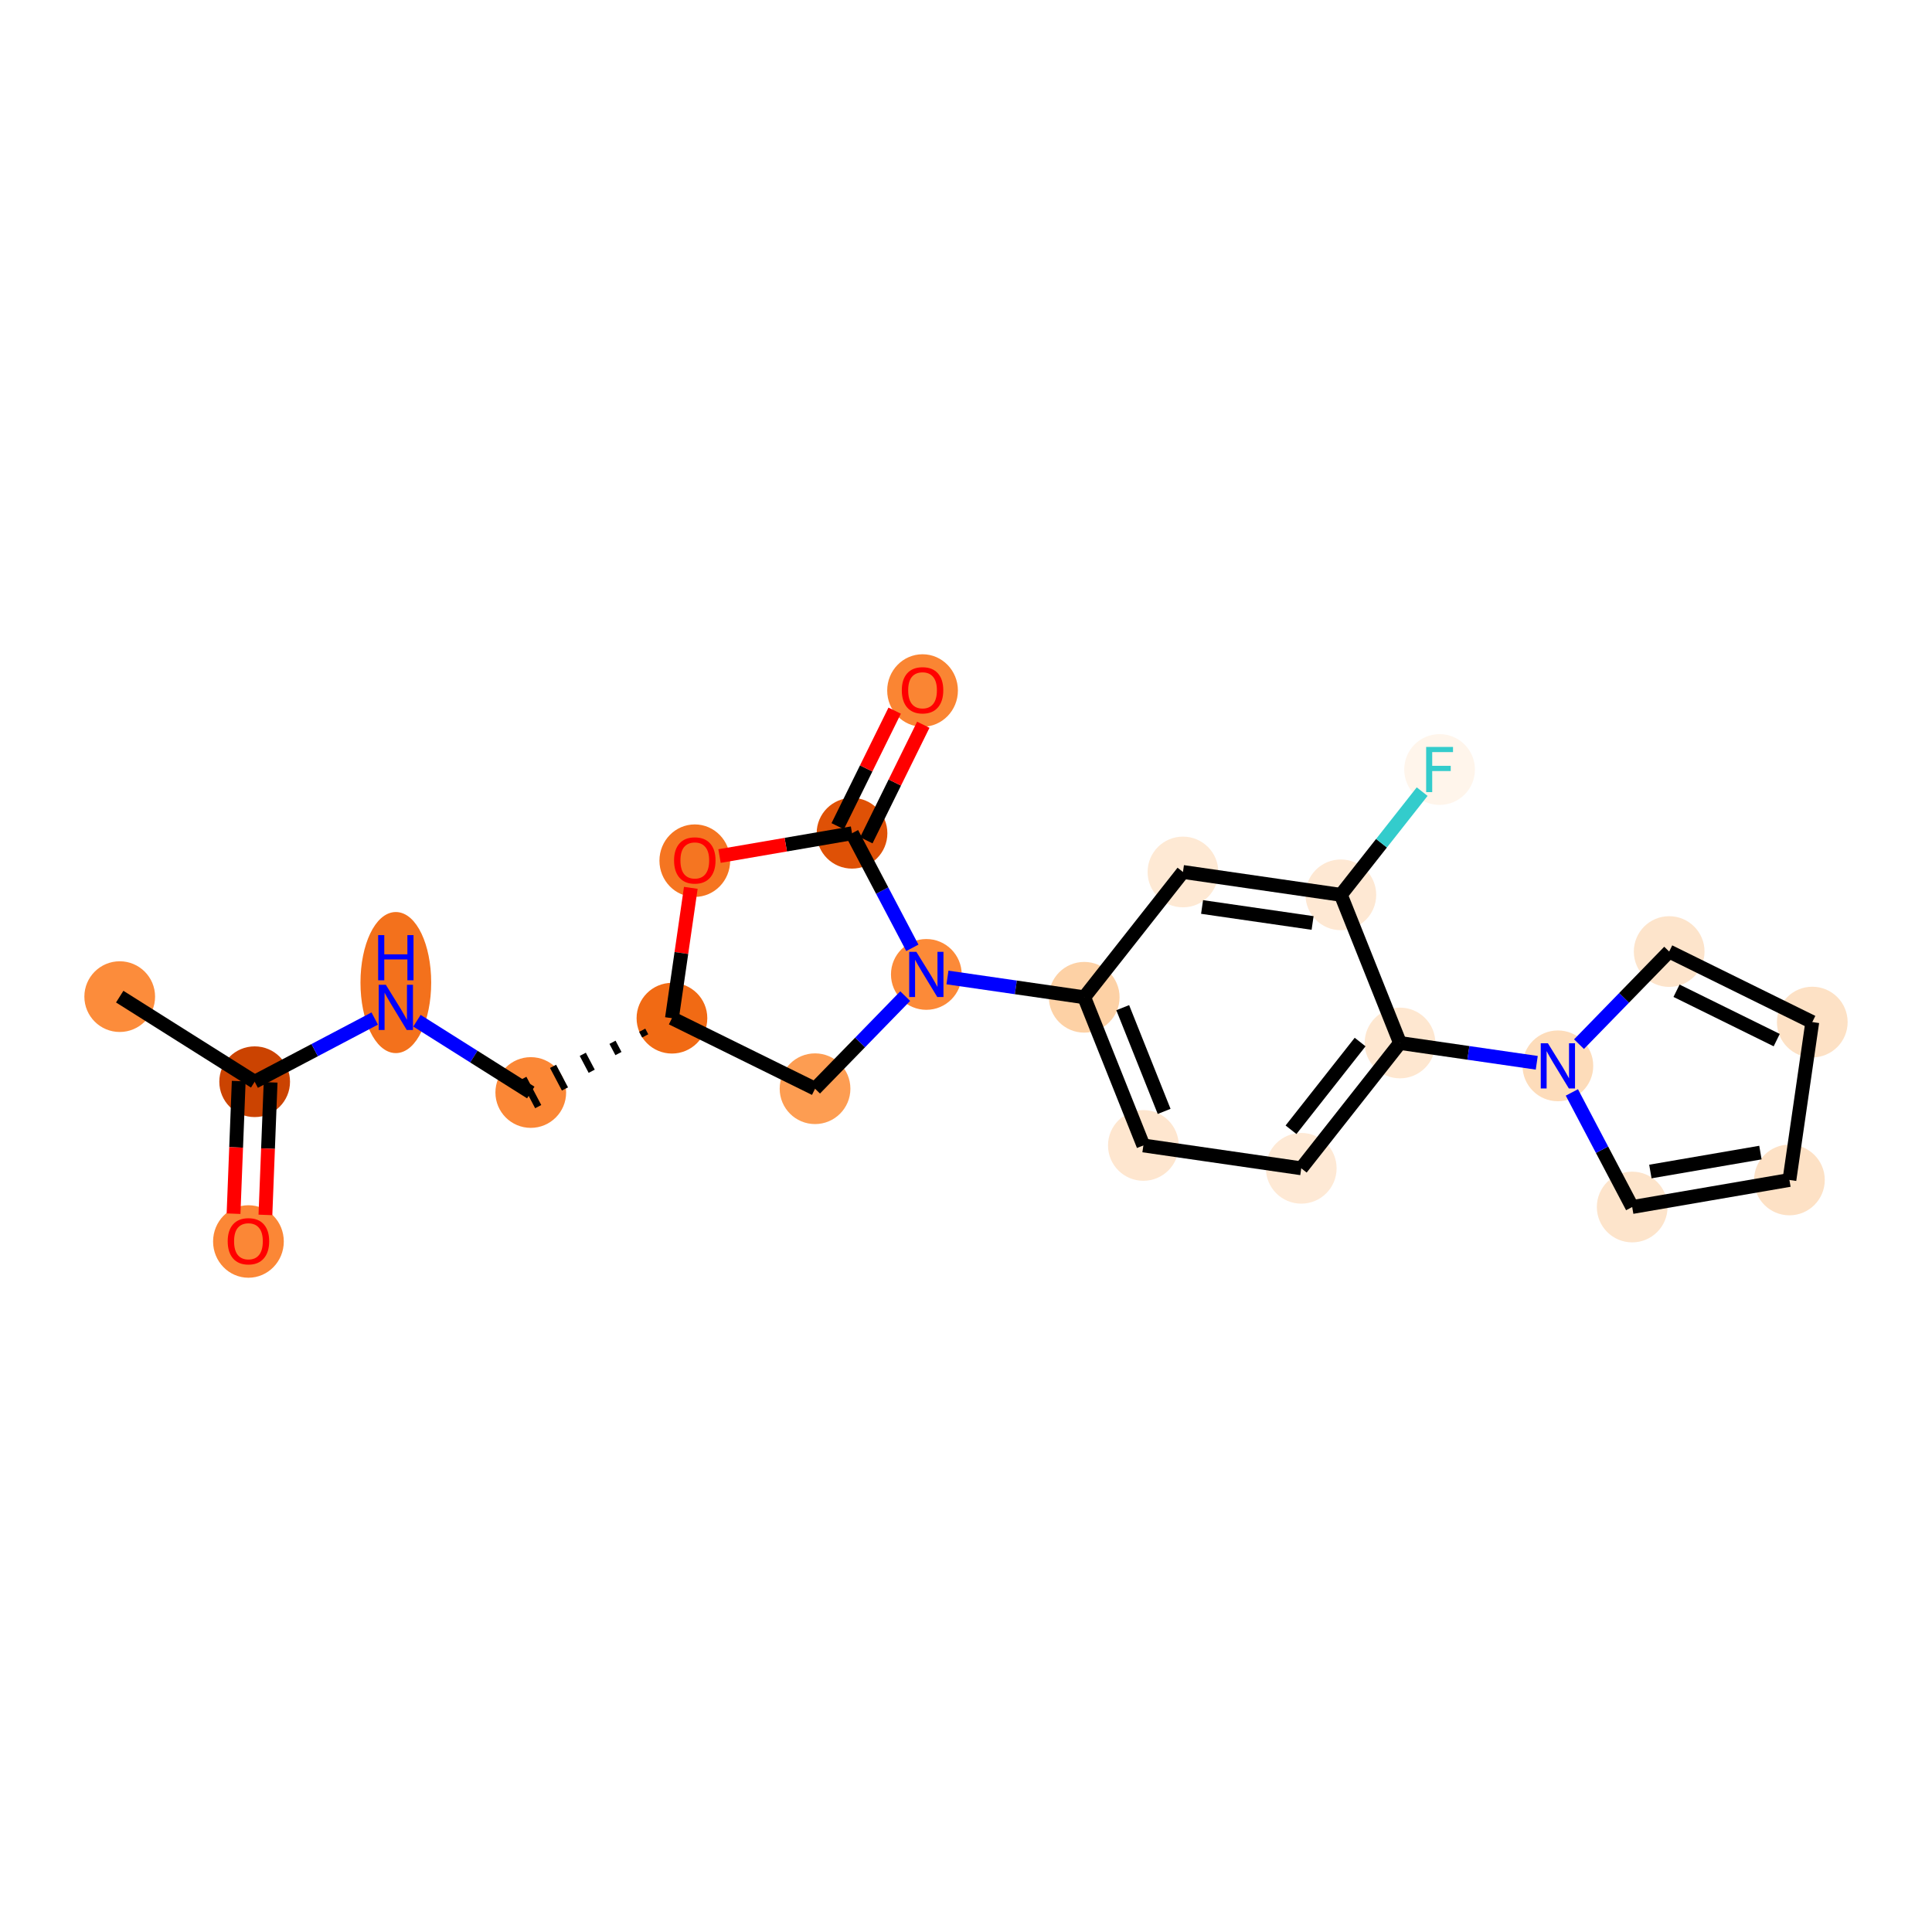 <?xml version='1.0' encoding='iso-8859-1'?>
<svg version='1.1' baseProfile='full'
              xmlns='http://www.w3.org/2000/svg'
                      xmlns:rdkit='http://www.rdkit.org/xml'
                      xmlns:xlink='http://www.w3.org/1999/xlink'
                  xml:space='preserve'
width='280px' height='280px' viewBox='0 0 280 280'>
<!-- END OF HEADER -->
<rect style='opacity:1.0;fill:#FFFFFF;stroke:none' width='280' height='280' x='0' y='0'> </rect>
<ellipse cx='17.351' cy='144.439' rx='4.624' ry='4.624'  style='fill:#FC8C3B;fill-rule:evenodd;stroke:#FC8C3B;stroke-width:1.0px;stroke-linecap:butt;stroke-linejoin:miter;stroke-opacity:1' />
<ellipse cx='36.908' cy='156.772' rx='4.624' ry='4.624'  style='fill:#CB4301;fill-rule:evenodd;stroke:#CB4301;stroke-width:1.0px;stroke-linecap:butt;stroke-linejoin:miter;stroke-opacity:1' />
<ellipse cx='36.006' cy='179.926' rx='4.624' ry='4.754'  style='fill:#FB8736;fill-rule:evenodd;stroke:#FB8736;stroke-width:1.0px;stroke-linecap:butt;stroke-linejoin:miter;stroke-opacity:1' />
<ellipse cx='57.367' cy='142.401' rx='4.624' ry='9.723'  style='fill:#F3711C;fill-rule:evenodd;stroke:#F3711C;stroke-width:1.0px;stroke-linecap:butt;stroke-linejoin:miter;stroke-opacity:1' />
<ellipse cx='76.924' cy='158.335' rx='4.624' ry='4.624'  style='fill:#FB8736;fill-rule:evenodd;stroke:#FB8736;stroke-width:1.0px;stroke-linecap:butt;stroke-linejoin:miter;stroke-opacity:1' />
<ellipse cx='97.383' cy='147.565' rx='4.624' ry='4.624'  style='fill:#F16A14;fill-rule:evenodd;stroke:#F16A14;stroke-width:1.0px;stroke-linecap:butt;stroke-linejoin:miter;stroke-opacity:1' />
<ellipse cx='118.122' cy='157.786' rx='4.624' ry='4.624'  style='fill:#FD9D52;fill-rule:evenodd;stroke:#FD9D52;stroke-width:1.0px;stroke-linecap:butt;stroke-linejoin:miter;stroke-opacity:1' />
<ellipse cx='134.251' cy='141.221' rx='4.624' ry='4.63'  style='fill:#FC8A38;fill-rule:evenodd;stroke:#FC8A38;stroke-width:1.0px;stroke-linecap:butt;stroke-linejoin:miter;stroke-opacity:1' />
<ellipse cx='157.134' cy='144.533' rx='4.624' ry='4.624'  style='fill:#FDD1A5;fill-rule:evenodd;stroke:#FDD1A5;stroke-width:1.0px;stroke-linecap:butt;stroke-linejoin:miter;stroke-opacity:1' />
<ellipse cx='165.706' cy='166.006' rx='4.624' ry='4.624'  style='fill:#FEE6CF;fill-rule:evenodd;stroke:#FEE6CF;stroke-width:1.0px;stroke-linecap:butt;stroke-linejoin:miter;stroke-opacity:1' />
<ellipse cx='188.588' cy='169.319' rx='4.624' ry='4.624'  style='fill:#FEE9D5;fill-rule:evenodd;stroke:#FEE9D5;stroke-width:1.0px;stroke-linecap:butt;stroke-linejoin:miter;stroke-opacity:1' />
<ellipse cx='202.898' cy='151.158' rx='4.624' ry='4.624'  style='fill:#FEE7D0;fill-rule:evenodd;stroke:#FEE7D0;stroke-width:1.0px;stroke-linecap:butt;stroke-linejoin:miter;stroke-opacity:1' />
<ellipse cx='225.78' cy='154.471' rx='4.624' ry='4.63'  style='fill:#FDDCBA;fill-rule:evenodd;stroke:#FDDCBA;stroke-width:1.0px;stroke-linecap:butt;stroke-linejoin:miter;stroke-opacity:1' />
<ellipse cx='241.91' cy='137.906' rx='4.624' ry='4.624'  style='fill:#FDE4CB;fill-rule:evenodd;stroke:#FDE4CB;stroke-width:1.0px;stroke-linecap:butt;stroke-linejoin:miter;stroke-opacity:1' />
<ellipse cx='262.649' cy='148.127' rx='4.624' ry='4.624'  style='fill:#FDE1C5;fill-rule:evenodd;stroke:#FDE1C5;stroke-width:1.0px;stroke-linecap:butt;stroke-linejoin:miter;stroke-opacity:1' />
<ellipse cx='259.336' cy='171.009' rx='4.624' ry='4.624'  style='fill:#FDE1C5;fill-rule:evenodd;stroke:#FDE1C5;stroke-width:1.0px;stroke-linecap:butt;stroke-linejoin:miter;stroke-opacity:1' />
<ellipse cx='236.55' cy='174.93' rx='4.624' ry='4.624'  style='fill:#FDE4CB;fill-rule:evenodd;stroke:#FDE4CB;stroke-width:1.0px;stroke-linecap:butt;stroke-linejoin:miter;stroke-opacity:1' />
<ellipse cx='194.326' cy='129.686' rx='4.624' ry='4.624'  style='fill:#FEE8D3;fill-rule:evenodd;stroke:#FEE8D3;stroke-width:1.0px;stroke-linecap:butt;stroke-linejoin:miter;stroke-opacity:1' />
<ellipse cx='208.635' cy='111.525' rx='4.624' ry='4.63'  style='fill:#FFF5EB;fill-rule:evenodd;stroke:#FFF5EB;stroke-width:1.0px;stroke-linecap:butt;stroke-linejoin:miter;stroke-opacity:1' />
<ellipse cx='171.443' cy='126.373' rx='4.624' ry='4.624'  style='fill:#FEE9D4;fill-rule:evenodd;stroke:#FEE9D4;stroke-width:1.0px;stroke-linecap:butt;stroke-linejoin:miter;stroke-opacity:1' />
<ellipse cx='123.481' cy='120.762' rx='4.624' ry='4.624'  style='fill:#DF5106;fill-rule:evenodd;stroke:#DF5106;stroke-width:1.0px;stroke-linecap:butt;stroke-linejoin:miter;stroke-opacity:1' />
<ellipse cx='133.703' cy='100.074' rx='4.624' ry='4.754'  style='fill:#FA8533;fill-rule:evenodd;stroke:#FA8533;stroke-width:1.0px;stroke-linecap:butt;stroke-linejoin:miter;stroke-opacity:1' />
<ellipse cx='100.695' cy='124.734' rx='4.624' ry='4.754'  style='fill:#F57521;fill-rule:evenodd;stroke:#F57521;stroke-width:1.0px;stroke-linecap:butt;stroke-linejoin:miter;stroke-opacity:1' />
<path class='bond-0 atom-0 atom-1' d='M 17.351,144.439 L 36.908,156.772' style='fill:none;fill-rule:evenodd;stroke:#000000;stroke-width:2.0px;stroke-linecap:butt;stroke-linejoin:miter;stroke-opacity:1' />
<path class='bond-1 atom-1 atom-2' d='M 34.598,156.682 L 34.222,166.289' style='fill:none;fill-rule:evenodd;stroke:#000000;stroke-width:2.0px;stroke-linecap:butt;stroke-linejoin:miter;stroke-opacity:1' />
<path class='bond-1 atom-1 atom-2' d='M 34.222,166.289 L 33.847,175.896' style='fill:none;fill-rule:evenodd;stroke:#FF0000;stroke-width:2.0px;stroke-linecap:butt;stroke-linejoin:miter;stroke-opacity:1' />
<path class='bond-1 atom-1 atom-2' d='M 39.218,156.862 L 38.843,166.469' style='fill:none;fill-rule:evenodd;stroke:#000000;stroke-width:2.0px;stroke-linecap:butt;stroke-linejoin:miter;stroke-opacity:1' />
<path class='bond-1 atom-1 atom-2' d='M 38.843,166.469 L 38.468,176.076' style='fill:none;fill-rule:evenodd;stroke:#FF0000;stroke-width:2.0px;stroke-linecap:butt;stroke-linejoin:miter;stroke-opacity:1' />
<path class='bond-2 atom-1 atom-3' d='M 36.908,156.772 L 45.607,152.193' style='fill:none;fill-rule:evenodd;stroke:#000000;stroke-width:2.0px;stroke-linecap:butt;stroke-linejoin:miter;stroke-opacity:1' />
<path class='bond-2 atom-1 atom-3' d='M 45.607,152.193 L 54.306,147.613' style='fill:none;fill-rule:evenodd;stroke:#0000FF;stroke-width:2.0px;stroke-linecap:butt;stroke-linejoin:miter;stroke-opacity:1' />
<path class='bond-3 atom-3 atom-4' d='M 60.428,147.932 L 68.676,153.134' style='fill:none;fill-rule:evenodd;stroke:#0000FF;stroke-width:2.0px;stroke-linecap:butt;stroke-linejoin:miter;stroke-opacity:1' />
<path class='bond-3 atom-3 atom-4' d='M 68.676,153.134 L 76.924,158.335' style='fill:none;fill-rule:evenodd;stroke:#000000;stroke-width:2.0px;stroke-linecap:butt;stroke-linejoin:miter;stroke-opacity:1' />
<path class='bond-4 atom-5 atom-4' d='M 93.076,149.31 L 93.507,150.128' style='fill:none;fill-rule:evenodd;stroke:#000000;stroke-width:1.0px;stroke-linecap:butt;stroke-linejoin:miter;stroke-opacity:1' />
<path class='bond-4 atom-5 atom-4' d='M 88.769,151.055 L 89.63,152.691' style='fill:none;fill-rule:evenodd;stroke:#000000;stroke-width:1.0px;stroke-linecap:butt;stroke-linejoin:miter;stroke-opacity:1' />
<path class='bond-4 atom-5 atom-4' d='M 84.461,152.799 L 85.754,155.254' style='fill:none;fill-rule:evenodd;stroke:#000000;stroke-width:1.0px;stroke-linecap:butt;stroke-linejoin:miter;stroke-opacity:1' />
<path class='bond-4 atom-5 atom-4' d='M 80.154,154.544 L 81.877,157.818' style='fill:none;fill-rule:evenodd;stroke:#000000;stroke-width:1.0px;stroke-linecap:butt;stroke-linejoin:miter;stroke-opacity:1' />
<path class='bond-4 atom-5 atom-4' d='M 75.847,156.289 L 78.001,160.381' style='fill:none;fill-rule:evenodd;stroke:#000000;stroke-width:1.0px;stroke-linecap:butt;stroke-linejoin:miter;stroke-opacity:1' />
<path class='bond-5 atom-5 atom-6' d='M 97.383,147.565 L 118.122,157.786' style='fill:none;fill-rule:evenodd;stroke:#000000;stroke-width:2.0px;stroke-linecap:butt;stroke-linejoin:miter;stroke-opacity:1' />
<path class='bond-22 atom-22 atom-5' d='M 100.118,128.673 L 98.75,138.119' style='fill:none;fill-rule:evenodd;stroke:#FF0000;stroke-width:2.0px;stroke-linecap:butt;stroke-linejoin:miter;stroke-opacity:1' />
<path class='bond-22 atom-22 atom-5' d='M 98.75,138.119 L 97.383,147.565' style='fill:none;fill-rule:evenodd;stroke:#000000;stroke-width:2.0px;stroke-linecap:butt;stroke-linejoin:miter;stroke-opacity:1' />
<path class='bond-6 atom-6 atom-7' d='M 118.122,157.786 L 124.656,151.076' style='fill:none;fill-rule:evenodd;stroke:#000000;stroke-width:2.0px;stroke-linecap:butt;stroke-linejoin:miter;stroke-opacity:1' />
<path class='bond-6 atom-6 atom-7' d='M 124.656,151.076 L 131.19,144.365' style='fill:none;fill-rule:evenodd;stroke:#0000FF;stroke-width:2.0px;stroke-linecap:butt;stroke-linejoin:miter;stroke-opacity:1' />
<path class='bond-7 atom-7 atom-8' d='M 137.313,141.664 L 147.223,143.099' style='fill:none;fill-rule:evenodd;stroke:#0000FF;stroke-width:2.0px;stroke-linecap:butt;stroke-linejoin:miter;stroke-opacity:1' />
<path class='bond-7 atom-7 atom-8' d='M 147.223,143.099 L 157.134,144.533' style='fill:none;fill-rule:evenodd;stroke:#000000;stroke-width:2.0px;stroke-linecap:butt;stroke-linejoin:miter;stroke-opacity:1' />
<path class='bond-19 atom-7 atom-20' d='M 132.224,137.369 L 127.852,129.066' style='fill:none;fill-rule:evenodd;stroke:#0000FF;stroke-width:2.0px;stroke-linecap:butt;stroke-linejoin:miter;stroke-opacity:1' />
<path class='bond-19 atom-7 atom-20' d='M 127.852,129.066 L 123.481,120.762' style='fill:none;fill-rule:evenodd;stroke:#000000;stroke-width:2.0px;stroke-linecap:butt;stroke-linejoin:miter;stroke-opacity:1' />
<path class='bond-8 atom-8 atom-9' d='M 157.134,144.533 L 165.706,166.006' style='fill:none;fill-rule:evenodd;stroke:#000000;stroke-width:2.0px;stroke-linecap:butt;stroke-linejoin:miter;stroke-opacity:1' />
<path class='bond-8 atom-8 atom-9' d='M 162.714,146.04 L 168.715,161.071' style='fill:none;fill-rule:evenodd;stroke:#000000;stroke-width:2.0px;stroke-linecap:butt;stroke-linejoin:miter;stroke-opacity:1' />
<path class='bond-23 atom-19 atom-8' d='M 171.443,126.373 L 157.134,144.533' style='fill:none;fill-rule:evenodd;stroke:#000000;stroke-width:2.0px;stroke-linecap:butt;stroke-linejoin:miter;stroke-opacity:1' />
<path class='bond-9 atom-9 atom-10' d='M 165.706,166.006 L 188.588,169.319' style='fill:none;fill-rule:evenodd;stroke:#000000;stroke-width:2.0px;stroke-linecap:butt;stroke-linejoin:miter;stroke-opacity:1' />
<path class='bond-10 atom-10 atom-11' d='M 188.588,169.319 L 202.898,151.158' style='fill:none;fill-rule:evenodd;stroke:#000000;stroke-width:2.0px;stroke-linecap:butt;stroke-linejoin:miter;stroke-opacity:1' />
<path class='bond-10 atom-10 atom-11' d='M 187.103,163.733 L 197.119,151.02' style='fill:none;fill-rule:evenodd;stroke:#000000;stroke-width:2.0px;stroke-linecap:butt;stroke-linejoin:miter;stroke-opacity:1' />
<path class='bond-11 atom-11 atom-12' d='M 202.898,151.158 L 212.809,152.593' style='fill:none;fill-rule:evenodd;stroke:#000000;stroke-width:2.0px;stroke-linecap:butt;stroke-linejoin:miter;stroke-opacity:1' />
<path class='bond-11 atom-11 atom-12' d='M 212.809,152.593 L 222.719,154.028' style='fill:none;fill-rule:evenodd;stroke:#0000FF;stroke-width:2.0px;stroke-linecap:butt;stroke-linejoin:miter;stroke-opacity:1' />
<path class='bond-16 atom-11 atom-17' d='M 202.898,151.158 L 194.326,129.686' style='fill:none;fill-rule:evenodd;stroke:#000000;stroke-width:2.0px;stroke-linecap:butt;stroke-linejoin:miter;stroke-opacity:1' />
<path class='bond-12 atom-12 atom-13' d='M 228.841,151.327 L 235.376,144.616' style='fill:none;fill-rule:evenodd;stroke:#0000FF;stroke-width:2.0px;stroke-linecap:butt;stroke-linejoin:miter;stroke-opacity:1' />
<path class='bond-12 atom-12 atom-13' d='M 235.376,144.616 L 241.91,137.906' style='fill:none;fill-rule:evenodd;stroke:#000000;stroke-width:2.0px;stroke-linecap:butt;stroke-linejoin:miter;stroke-opacity:1' />
<path class='bond-24 atom-16 atom-12' d='M 236.55,174.93 L 232.179,166.626' style='fill:none;fill-rule:evenodd;stroke:#000000;stroke-width:2.0px;stroke-linecap:butt;stroke-linejoin:miter;stroke-opacity:1' />
<path class='bond-24 atom-16 atom-12' d='M 232.179,166.626 L 227.808,158.323' style='fill:none;fill-rule:evenodd;stroke:#0000FF;stroke-width:2.0px;stroke-linecap:butt;stroke-linejoin:miter;stroke-opacity:1' />
<path class='bond-13 atom-13 atom-14' d='M 241.91,137.906 L 262.649,148.127' style='fill:none;fill-rule:evenodd;stroke:#000000;stroke-width:2.0px;stroke-linecap:butt;stroke-linejoin:miter;stroke-opacity:1' />
<path class='bond-13 atom-13 atom-14' d='M 242.976,143.587 L 257.494,150.741' style='fill:none;fill-rule:evenodd;stroke:#000000;stroke-width:2.0px;stroke-linecap:butt;stroke-linejoin:miter;stroke-opacity:1' />
<path class='bond-14 atom-14 atom-15' d='M 262.649,148.127 L 259.336,171.009' style='fill:none;fill-rule:evenodd;stroke:#000000;stroke-width:2.0px;stroke-linecap:butt;stroke-linejoin:miter;stroke-opacity:1' />
<path class='bond-15 atom-15 atom-16' d='M 259.336,171.009 L 236.55,174.93' style='fill:none;fill-rule:evenodd;stroke:#000000;stroke-width:2.0px;stroke-linecap:butt;stroke-linejoin:miter;stroke-opacity:1' />
<path class='bond-15 atom-15 atom-16' d='M 255.134,167.04 L 239.184,169.785' style='fill:none;fill-rule:evenodd;stroke:#000000;stroke-width:2.0px;stroke-linecap:butt;stroke-linejoin:miter;stroke-opacity:1' />
<path class='bond-17 atom-17 atom-18' d='M 194.326,129.686 L 200.218,122.207' style='fill:none;fill-rule:evenodd;stroke:#000000;stroke-width:2.0px;stroke-linecap:butt;stroke-linejoin:miter;stroke-opacity:1' />
<path class='bond-17 atom-17 atom-18' d='M 200.218,122.207 L 206.111,114.729' style='fill:none;fill-rule:evenodd;stroke:#33CCCC;stroke-width:2.0px;stroke-linecap:butt;stroke-linejoin:miter;stroke-opacity:1' />
<path class='bond-18 atom-17 atom-19' d='M 194.326,129.686 L 171.443,126.373' style='fill:none;fill-rule:evenodd;stroke:#000000;stroke-width:2.0px;stroke-linecap:butt;stroke-linejoin:miter;stroke-opacity:1' />
<path class='bond-18 atom-17 atom-19' d='M 190.231,133.765 L 174.213,131.446' style='fill:none;fill-rule:evenodd;stroke:#000000;stroke-width:2.0px;stroke-linecap:butt;stroke-linejoin:miter;stroke-opacity:1' />
<path class='bond-20 atom-20 atom-21' d='M 125.555,121.784 L 129.682,113.41' style='fill:none;fill-rule:evenodd;stroke:#000000;stroke-width:2.0px;stroke-linecap:butt;stroke-linejoin:miter;stroke-opacity:1' />
<path class='bond-20 atom-20 atom-21' d='M 129.682,113.41 L 133.81,105.036' style='fill:none;fill-rule:evenodd;stroke:#FF0000;stroke-width:2.0px;stroke-linecap:butt;stroke-linejoin:miter;stroke-opacity:1' />
<path class='bond-20 atom-20 atom-21' d='M 121.407,119.74 L 125.535,111.366' style='fill:none;fill-rule:evenodd;stroke:#000000;stroke-width:2.0px;stroke-linecap:butt;stroke-linejoin:miter;stroke-opacity:1' />
<path class='bond-20 atom-20 atom-21' d='M 125.535,111.366 L 129.662,102.992' style='fill:none;fill-rule:evenodd;stroke:#FF0000;stroke-width:2.0px;stroke-linecap:butt;stroke-linejoin:miter;stroke-opacity:1' />
<path class='bond-21 atom-20 atom-22' d='M 123.481,120.762 L 113.88,122.414' style='fill:none;fill-rule:evenodd;stroke:#000000;stroke-width:2.0px;stroke-linecap:butt;stroke-linejoin:miter;stroke-opacity:1' />
<path class='bond-21 atom-20 atom-22' d='M 113.88,122.414 L 104.279,124.066' style='fill:none;fill-rule:evenodd;stroke:#FF0000;stroke-width:2.0px;stroke-linecap:butt;stroke-linejoin:miter;stroke-opacity:1' />
<path  class='atom-2' d='M 33 179.893
Q 33 178.321, 33.777 177.443
Q 34.554 176.564, 36.006 176.564
Q 37.458 176.564, 38.234 177.443
Q 39.011 178.321, 39.011 179.893
Q 39.011 181.484, 38.225 182.391
Q 37.439 183.288, 36.006 183.288
Q 34.563 183.288, 33.777 182.391
Q 33 181.493, 33 179.893
M 36.006 182.548
Q 37.005 182.548, 37.541 181.882
Q 38.087 181.207, 38.087 179.893
Q 38.087 178.608, 37.541 177.961
Q 37.005 177.304, 36.006 177.304
Q 35.007 177.304, 34.461 177.951
Q 33.925 178.599, 33.925 179.893
Q 33.925 181.216, 34.461 181.882
Q 35.007 182.548, 36.006 182.548
' fill='#FF0000'/>
<path  class='atom-3' d='M 55.92 142.728
L 58.065 146.196
Q 58.278 146.538, 58.62 147.158
Q 58.962 147.778, 58.981 147.815
L 58.981 142.728
L 59.85 142.728
L 59.85 149.276
L 58.953 149.276
L 56.651 145.484
Q 56.382 145.04, 56.096 144.531
Q 55.818 144.023, 55.735 143.865
L 55.735 149.276
L 54.884 149.276
L 54.884 142.728
L 55.92 142.728
' fill='#0000FF'/>
<path  class='atom-3' d='M 54.805 135.525
L 55.693 135.525
L 55.693 138.309
L 59.041 138.309
L 59.041 135.525
L 59.929 135.525
L 59.929 142.073
L 59.041 142.073
L 59.041 139.049
L 55.693 139.049
L 55.693 142.073
L 54.805 142.073
L 54.805 135.525
' fill='#0000FF'/>
<path  class='atom-7' d='M 132.804 137.947
L 134.95 141.415
Q 135.162 141.757, 135.504 142.377
Q 135.847 142.997, 135.865 143.034
L 135.865 137.947
L 136.734 137.947
L 136.734 144.495
L 135.837 144.495
L 133.535 140.703
Q 133.266 140.259, 132.98 139.751
Q 132.702 139.242, 132.619 139.085
L 132.619 144.495
L 131.768 144.495
L 131.768 137.947
L 132.804 137.947
' fill='#0000FF'/>
<path  class='atom-12' d='M 224.333 151.197
L 226.478 154.665
Q 226.691 155.007, 227.033 155.627
Q 227.376 156.246, 227.394 156.283
L 227.394 151.197
L 228.263 151.197
L 228.263 157.745
L 227.366 157.745
L 225.063 153.953
Q 224.795 153.509, 224.509 153
Q 224.231 152.492, 224.148 152.334
L 224.148 157.745
L 223.297 157.745
L 223.297 151.197
L 224.333 151.197
' fill='#0000FF'/>
<path  class='atom-18' d='M 206.689 108.251
L 210.582 108.251
L 210.582 109
L 207.567 109
L 207.567 110.989
L 210.249 110.989
L 210.249 111.747
L 207.567 111.747
L 207.567 114.799
L 206.689 114.799
L 206.689 108.251
' fill='#33CCCC'/>
<path  class='atom-21' d='M 130.697 100.042
Q 130.697 98.47, 131.474 97.591
Q 132.251 96.712, 133.703 96.712
Q 135.155 96.712, 135.931 97.591
Q 136.708 98.47, 136.708 100.042
Q 136.708 101.632, 135.922 102.539
Q 135.136 103.436, 133.703 103.436
Q 132.26 103.436, 131.474 102.539
Q 130.697 101.642, 130.697 100.042
M 133.703 102.696
Q 134.701 102.696, 135.238 102.03
Q 135.783 101.355, 135.783 100.042
Q 135.783 98.756, 135.238 98.109
Q 134.701 97.452, 133.703 97.452
Q 132.704 97.452, 132.158 98.1
Q 131.622 98.747, 131.622 100.042
Q 131.622 101.364, 132.158 102.03
Q 132.704 102.696, 133.703 102.696
' fill='#FF0000'/>
<path  class='atom-22' d='M 97.69 124.701
Q 97.69 123.129, 98.467 122.25
Q 99.243 121.372, 100.695 121.372
Q 102.147 121.372, 102.924 122.25
Q 103.701 123.129, 103.701 124.701
Q 103.701 126.292, 102.915 127.198
Q 102.129 128.095, 100.695 128.095
Q 99.253 128.095, 98.467 127.198
Q 97.69 126.301, 97.69 124.701
M 100.695 127.355
Q 101.694 127.355, 102.231 126.69
Q 102.776 126.014, 102.776 124.701
Q 102.776 123.416, 102.231 122.768
Q 101.694 122.112, 100.695 122.112
Q 99.697 122.112, 99.151 122.759
Q 98.615 123.406, 98.615 124.701
Q 98.615 126.024, 99.151 126.69
Q 99.697 127.355, 100.695 127.355
' fill='#FF0000'/>
</svg>

